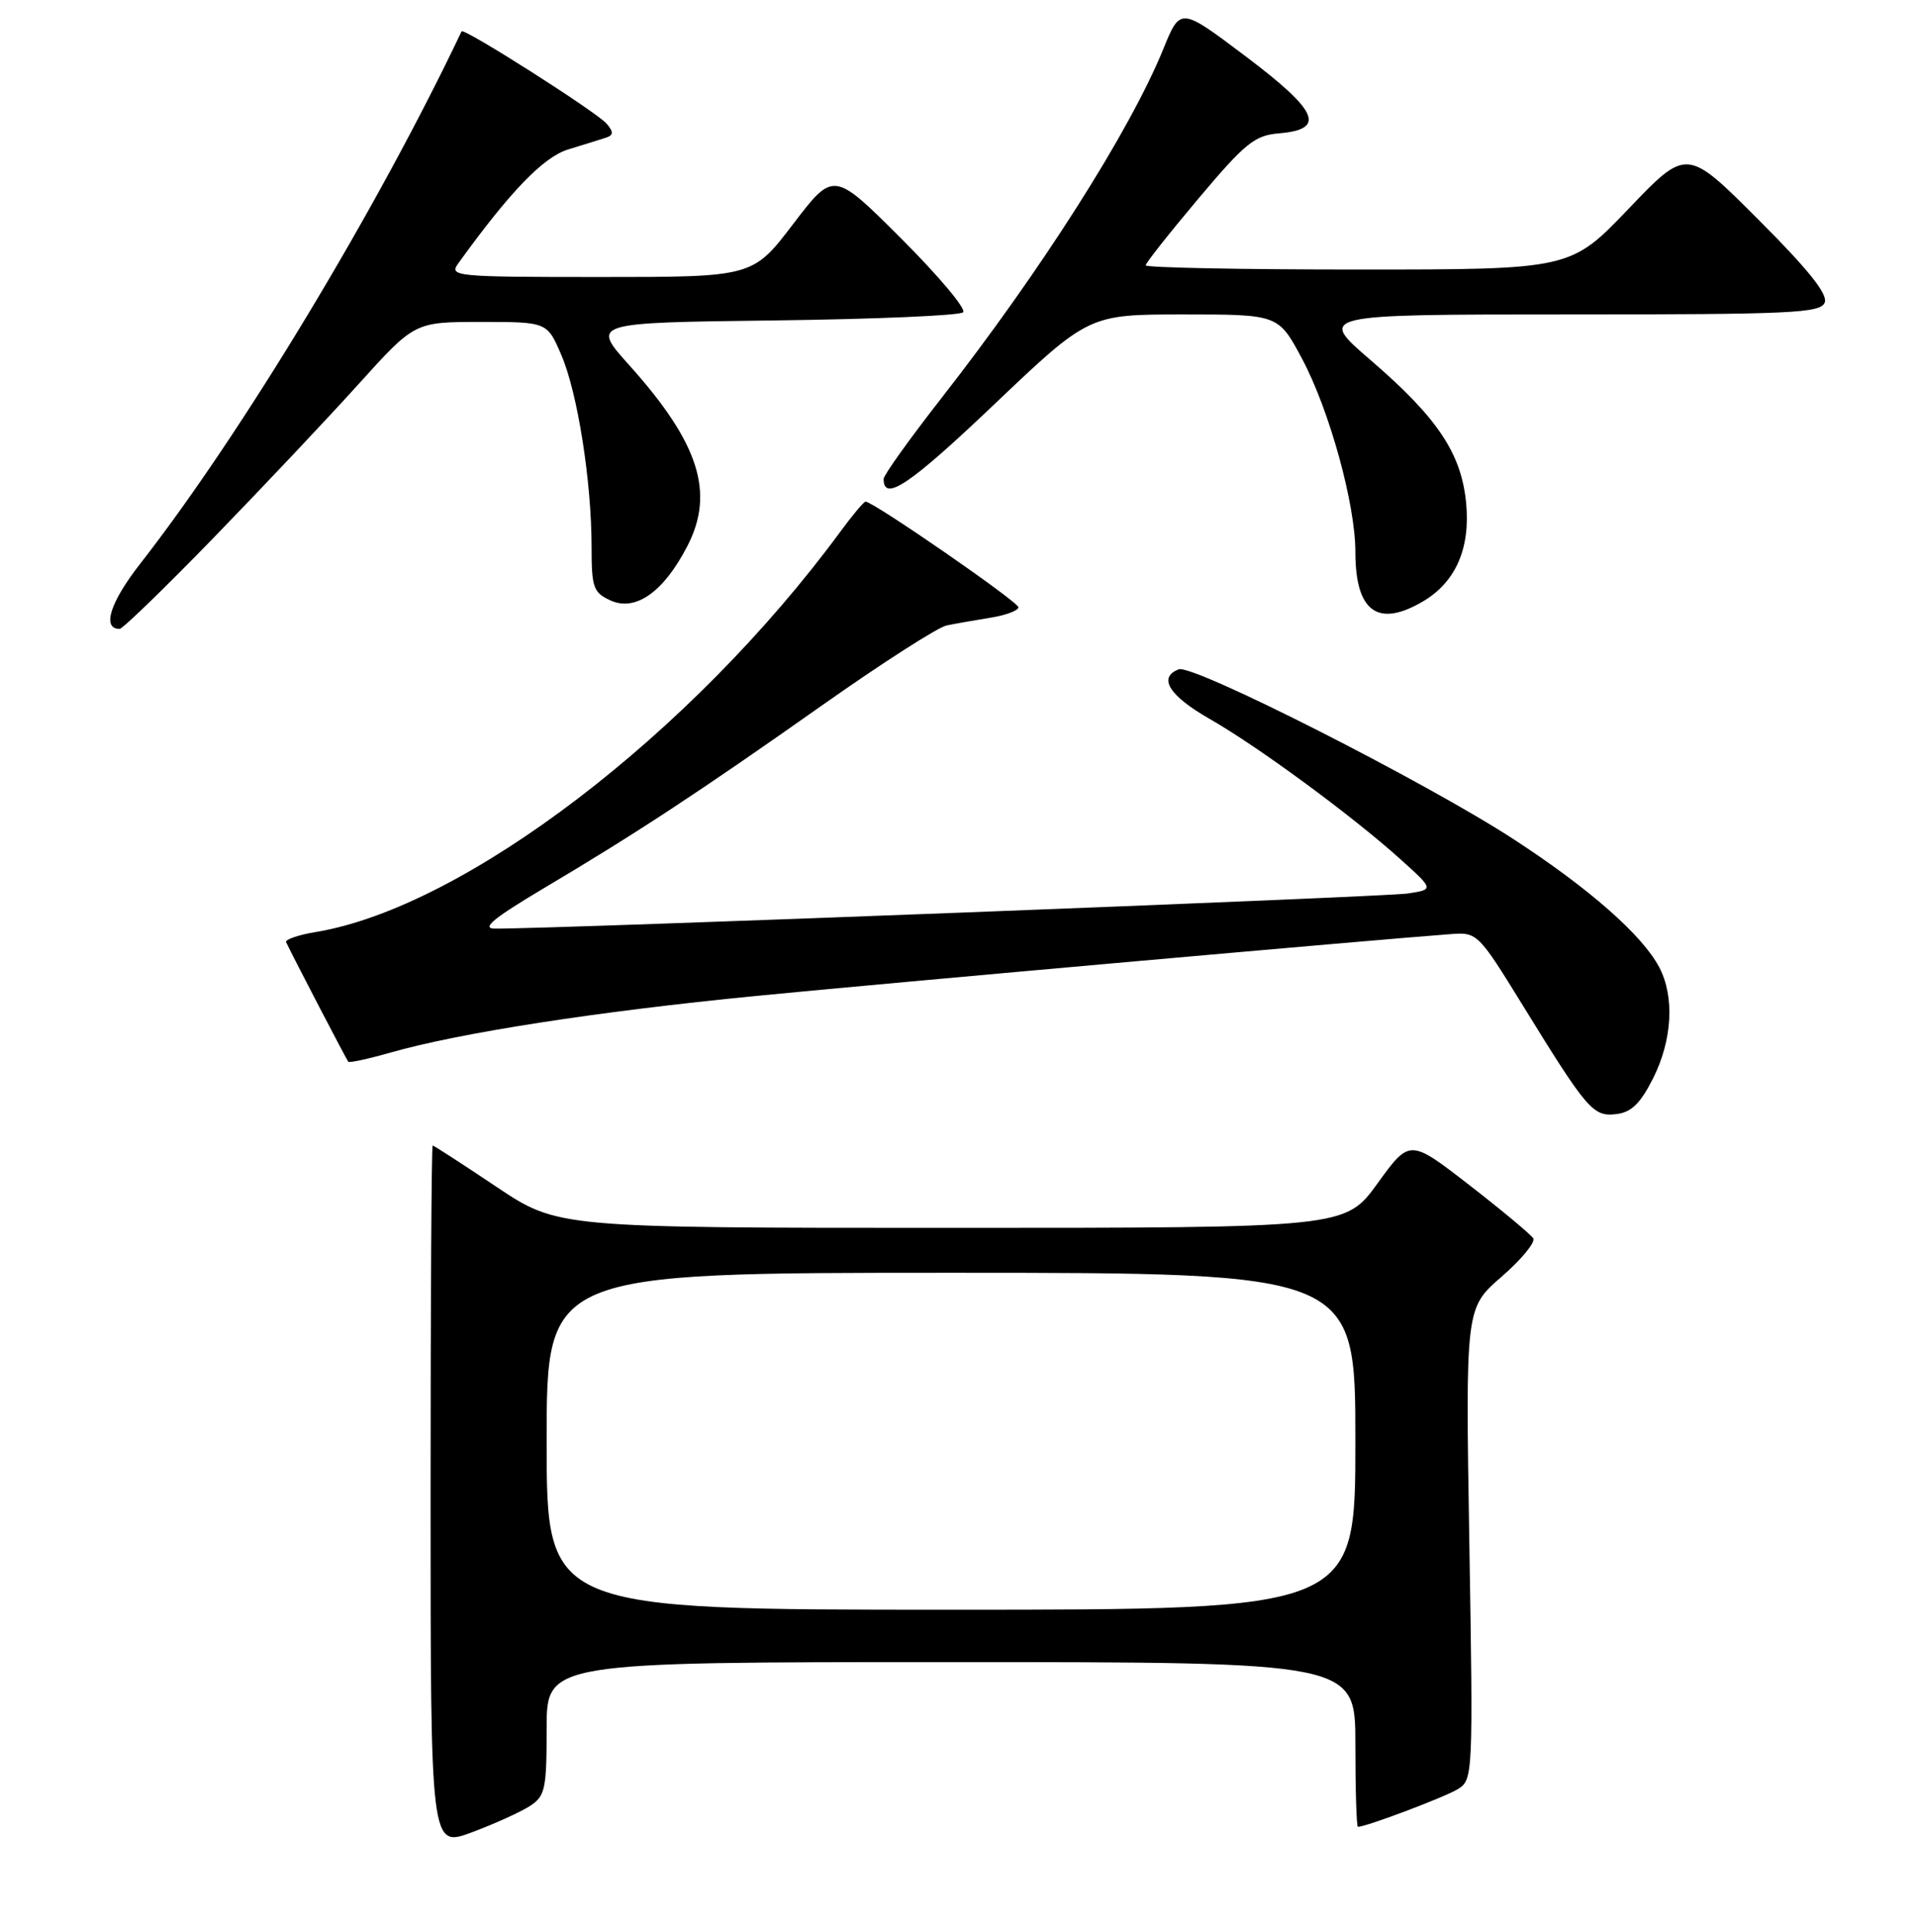 <?xml version="1.0" encoding="UTF-8" standalone="no"?>
<!DOCTYPE svg PUBLIC "-//W3C//DTD SVG 1.1//EN" "http://www.w3.org/Graphics/SVG/1.1/DTD/svg11.dtd" >
<svg xmlns="http://www.w3.org/2000/svg" xmlns:xlink="http://www.w3.org/1999/xlink" version="1.1" viewBox="0 0 256 258">
 <g >
 <path fill="currentColor"
d=" M 70.75 241.23 C 72.80 239.90 73.00 239.00 73.00 230.88 C 73.00 222.00 73.00 222.00 127.00 222.00 C 181.00 222.00 181.00 222.00 181.00 233.00 C 181.00 239.05 181.15 244.00 181.34 244.00 C 182.45 244.00 193.01 240.01 194.71 238.95 C 196.70 237.71 196.73 237.04 196.22 206.20 C 195.70 174.71 195.70 174.71 200.52 170.53 C 203.17 168.23 205.07 165.92 204.75 165.40 C 204.42 164.87 200.58 161.67 196.21 158.28 C 188.26 152.12 188.26 152.12 183.96 158.06 C 179.65 164.00 179.65 164.00 127.07 164.00 C 74.48 164.00 74.48 164.00 66.27 158.50 C 61.75 155.47 57.93 153.00 57.78 153.00 C 57.62 153.00 57.50 174.10 57.50 199.89 C 57.50 246.78 57.50 246.78 63.00 244.74 C 66.03 243.61 69.51 242.03 70.75 241.23 Z  M 220.75 144.04 C 223.32 138.94 223.65 133.13 221.58 129.20 C 219.33 124.91 212.26 118.69 202.16 112.11 C 190.45 104.48 159.30 88.67 157.41 89.40 C 154.59 90.48 156.12 92.92 161.55 96.03 C 168.04 99.74 180.57 108.96 187.00 114.75 C 191.50 118.80 191.50 118.80 188.00 119.34 C 185.02 119.80 73.05 124.11 66.05 124.03 C 64.24 124.01 65.95 122.61 72.55 118.68 C 85.10 111.23 93.32 105.82 109.91 94.12 C 117.84 88.53 125.26 83.77 126.41 83.54 C 127.56 83.30 130.19 82.84 132.25 82.51 C 134.31 82.18 136.00 81.55 136.00 81.11 C 136.00 80.39 116.63 67.00 115.59 67.00 C 115.36 67.00 113.85 68.79 112.24 70.99 C 92.36 98.02 62.02 121.19 42.20 124.48 C 39.83 124.87 38.04 125.49 38.21 125.85 C 39.18 127.90 46.28 141.55 46.51 141.81 C 46.66 141.98 49.20 141.43 52.14 140.59 C 61.38 137.95 79.74 135.10 101.00 133.02 C 118.70 131.29 183.96 125.48 193.92 124.75 C 197.23 124.51 197.51 124.79 203.18 134.00 C 211.96 148.27 212.73 149.17 215.82 148.81 C 217.85 148.57 219.04 147.42 220.75 144.04 Z  M 28.61 71.74 C 35.15 65.00 43.85 55.78 47.94 51.24 C 55.38 43.00 55.38 43.00 64.23 43.00 C 73.07 43.00 73.07 43.00 74.97 47.44 C 77.14 52.50 79.00 64.33 79.00 73.09 C 79.00 78.49 79.24 79.15 81.53 80.20 C 84.88 81.72 88.63 79.07 91.79 72.94 C 95.48 65.81 93.35 59.16 84.05 48.80 C 78.93 43.10 78.93 43.10 103.38 42.80 C 116.83 42.63 128.19 42.15 128.62 41.71 C 129.06 41.28 125.34 36.85 120.37 31.88 C 111.32 22.84 111.32 22.84 105.92 29.92 C 100.52 37.00 100.52 37.00 80.20 37.00 C 60.77 37.00 59.94 36.92 61.19 35.19 C 68.11 25.59 72.56 20.98 75.87 19.96 C 77.87 19.35 80.11 18.65 80.86 18.41 C 81.93 18.07 81.97 17.67 81.03 16.54 C 79.79 15.04 61.90 3.65 61.64 4.19 C 50.26 28.13 32.25 57.96 18.69 75.34 C 14.70 80.45 13.58 84.00 15.97 84.00 C 16.38 84.00 22.07 78.48 28.61 71.74 Z  M 190.04 80.32 C 194.40 77.74 196.37 73.24 195.79 67.18 C 195.15 60.55 191.97 55.79 183.01 48.08 C 175.95 42.00 175.95 42.00 209.51 42.00 C 239.33 42.00 243.13 41.82 243.68 40.40 C 244.11 39.28 241.43 35.94 234.77 29.28 C 225.25 19.76 225.25 19.76 217.49 27.88 C 209.73 36.00 209.73 36.00 181.37 36.00 C 165.77 36.00 153.00 35.75 153.00 35.44 C 153.00 35.13 156.18 31.11 160.06 26.50 C 166.29 19.10 167.55 18.08 170.80 17.81 C 177.12 17.28 176.07 14.86 166.38 7.55 C 157.63 0.95 157.63 0.95 155.37 6.50 C 150.92 17.46 139.04 36.14 125.64 53.28 C 121.44 58.66 118.00 63.47 118.00 63.97 C 118.00 67.10 121.48 64.76 132.71 54.07 C 145.40 42.00 145.40 42.00 158.06 42.00 C 170.72 42.00 170.72 42.00 173.89 47.94 C 177.54 54.79 181.00 67.34 181.00 73.73 C 181.00 81.70 184.00 83.89 190.04 80.32 Z  M 73.00 192.50 C 73.00 170.00 73.00 170.00 127.00 170.00 C 181.00 170.00 181.00 170.00 181.00 192.50 C 181.00 215.00 181.00 215.00 127.00 215.00 C 73.00 215.00 73.00 215.00 73.00 192.50 Z "/>
</g>
</svg>